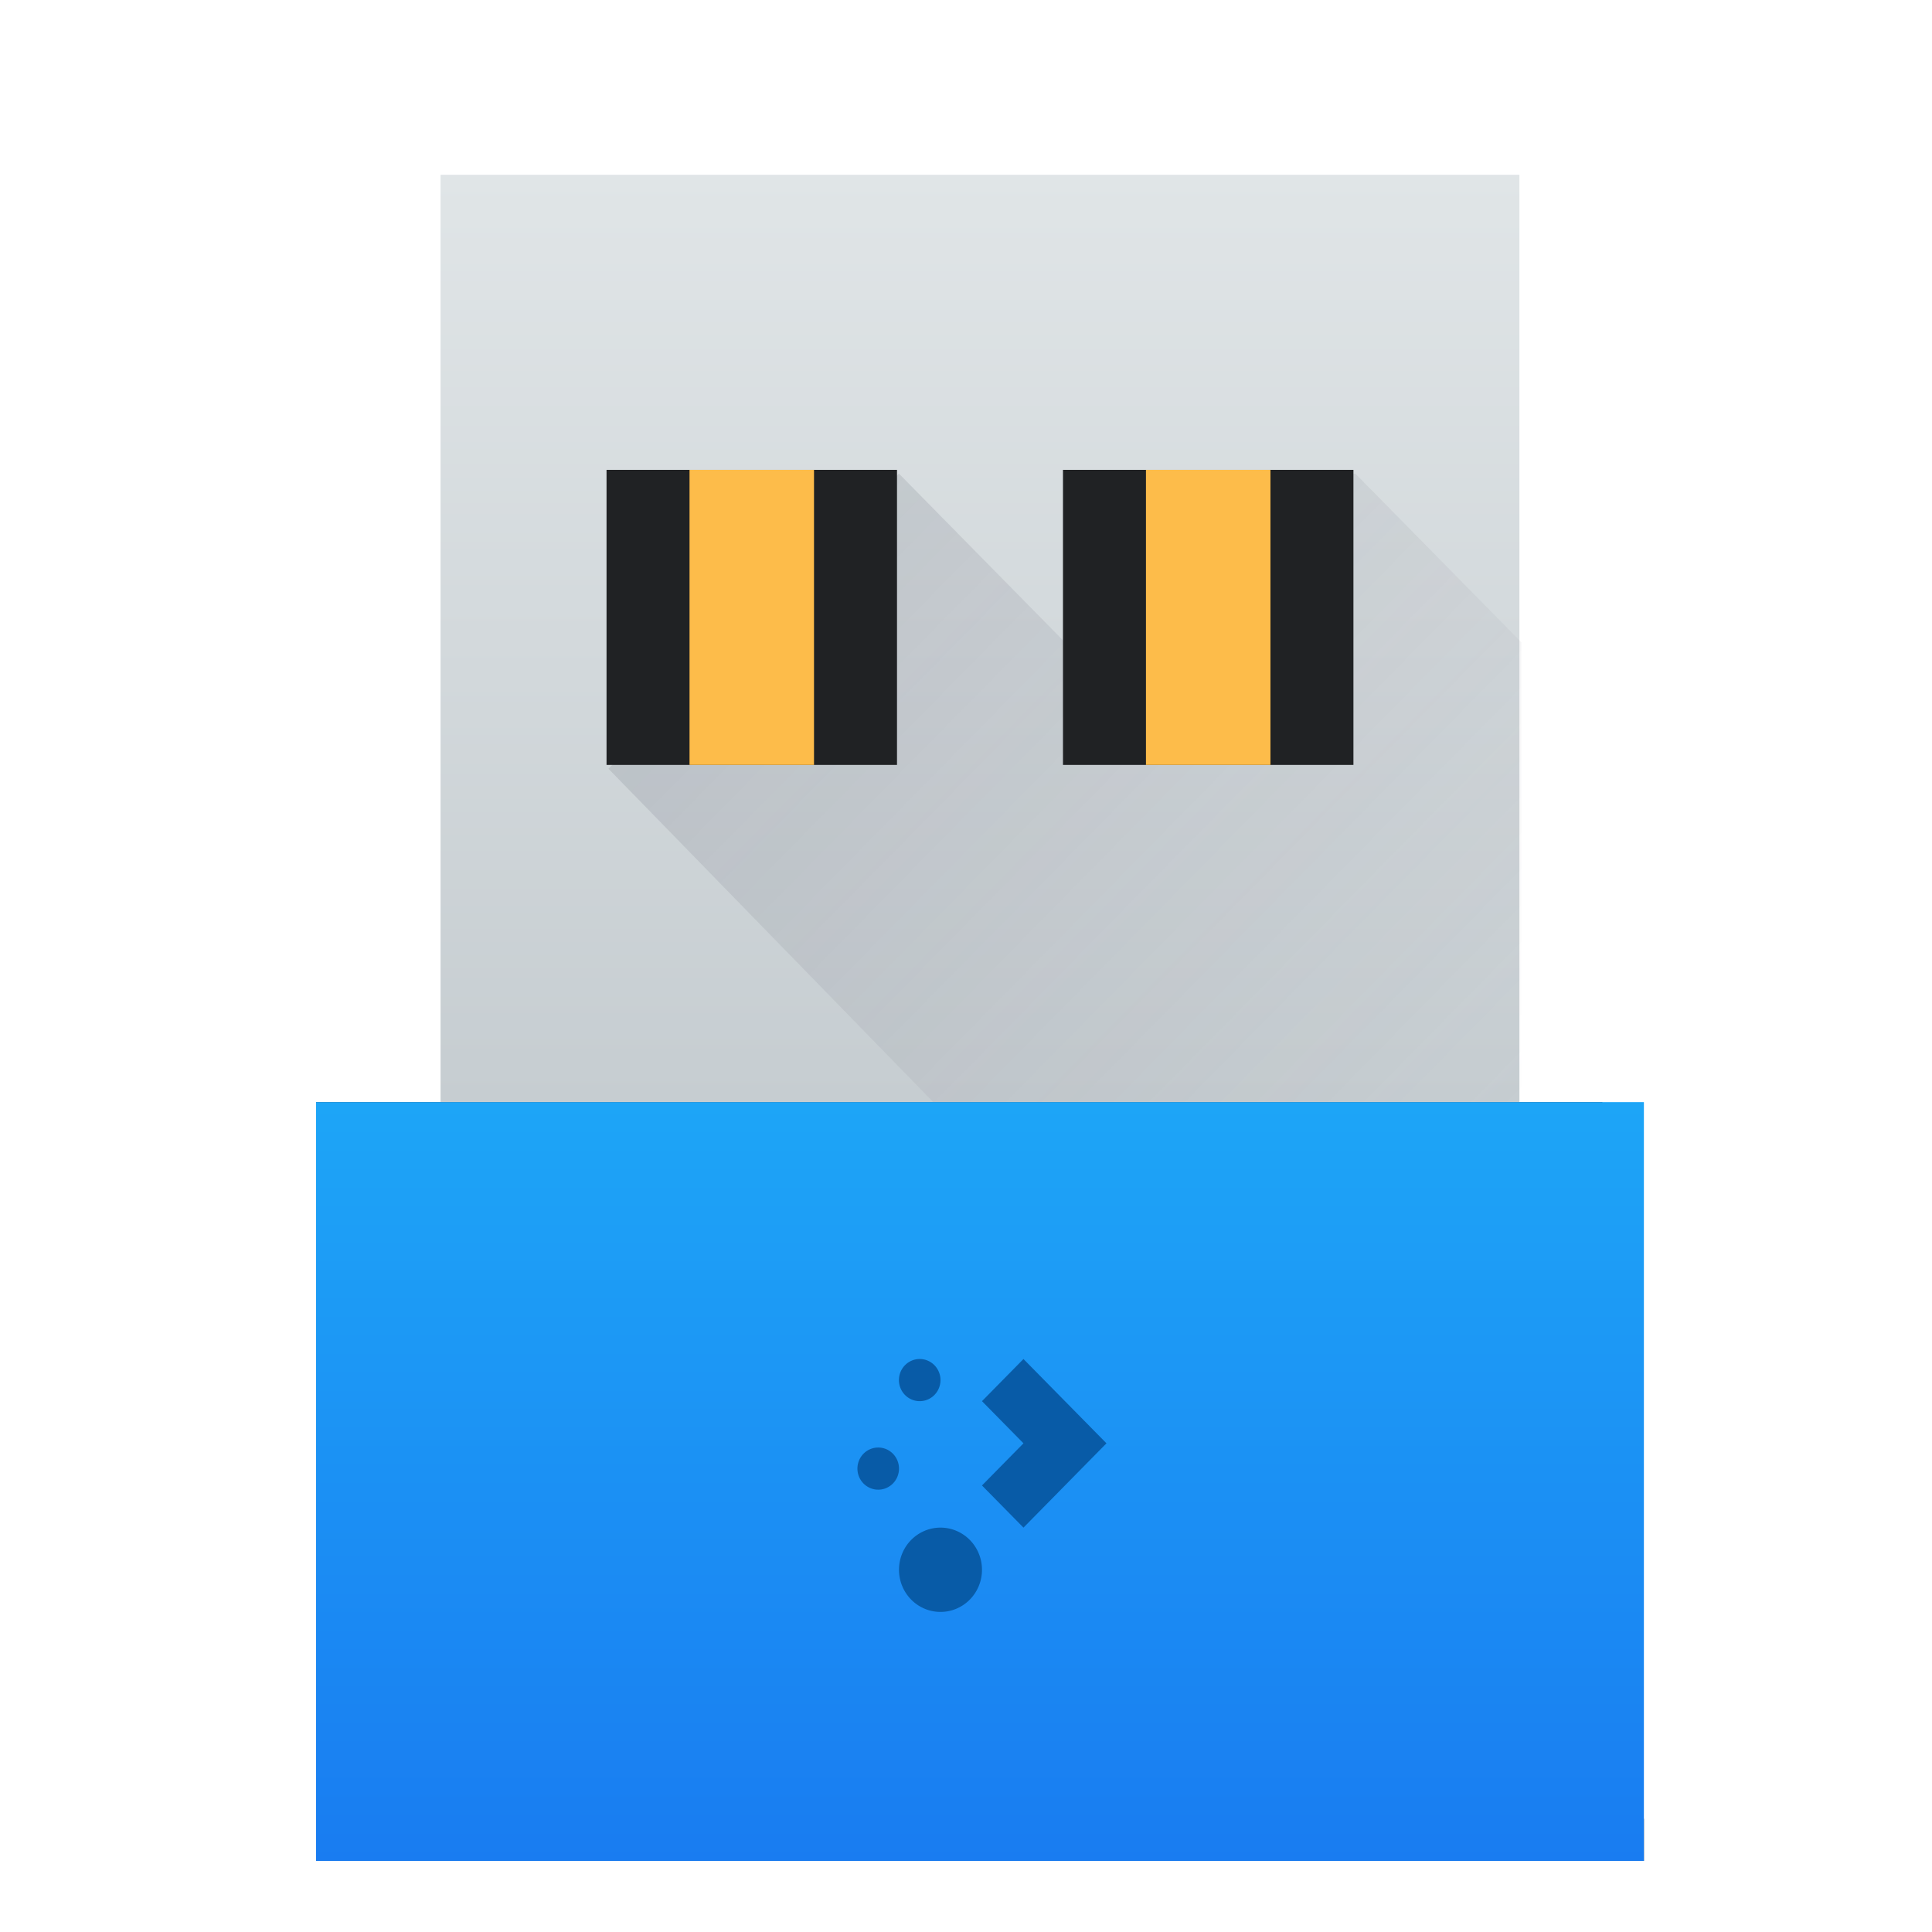 <?xml version="1.0" encoding="UTF-8" standalone="no"?>
<svg
   xmlns:dc="http://purl.org/dc/elements/1.1/"
   xmlns:cc="http://creativecommons.org/ns#"
   xmlns:rdf="http://www.w3.org/1999/02/22-rdf-syntax-ns#"
   xmlns:svg="http://www.w3.org/2000/svg"
   xmlns="http://www.w3.org/2000/svg"
   xmlns:sodipodi="http://sodipodi.sourceforge.net/DTD/sodipodi-0.dtd"
   xmlns:inkscape="http://www.inkscape.org/namespaces/inkscape"
   width="22"
   height="22"
   version="1.1"
   id="svg1367"
   sodipodi:docname="drive-removable-media.svg"
   inkscape:version="0.92.4 (5da689c313, 2019-01-14)">
  <sodipodi:namedview
     pagecolor="#ffffff"
     bordercolor="#666666"
     borderopacity="1"
     objecttolerance="10"
     gridtolerance="10"
     guidetolerance="10"
     inkscape:pageopacity="0"
     inkscape:pageshadow="2"
     inkscape:window-width="800"
     inkscape:window-height="531"
     id="namedview1369"
     showgrid="false"
     inkscape:zoom="3.0650134"
     inkscape:cx="12.949132"
     inkscape:cy="19.999971"
     inkscape:window-x="0"
     inkscape:window-y="0"
     inkscape:window-maximized="1"
     inkscape:current-layer="g1365" />
  <defs
     id="defs1335">
    <linearGradient
       id="a"
       y1="543.8"
       y2="515.8"
       x2="0"
       gradientUnits="userSpaceOnUse"
       gradientTransform="matrix(1.125,0,0,1,-51.07,0)">
      <stop
         stop-color="#1d1e1e"
         id="stop1315" />
      <stop
         offset="1"
         stop-color="#44484c"
         id="stop1317" />
    </linearGradient>
    <linearGradient
       id="b"
       y1="525.8"
       y2="503.8"
       x2="0"
       gradientUnits="userSpaceOnUse">
      <stop
         stop-color="#c6cdd1"
         id="stop1320" />
      <stop
         offset="1"
         stop-color="#e0e5e7"
         id="stop1322" />
    </linearGradient>
    <linearGradient
       id="c"
       y1="14"
       x1="5"
       y2="36"
       x2="27"
       gradientUnits="userSpaceOnUse"
       gradientTransform="matrix(0.605,0,0,0.64,386.76,515.299)">
      <stop
         stop-color="#383e51"
         id="stop1325" />
      <stop
         offset="1"
         stop-color="#655c6f"
         stop-opacity="0"
         id="stop1327" />
    </linearGradient>
    <linearGradient
       id="d"
       y1="543.8"
       y2="515.8"
       gradientUnits="userSpaceOnUse"
       x2="0"
       gradientTransform="matrix(1.161,0,0,1,-65.38,0)">
      <stop
         stop-color="#197cf1"
         id="stop1330" />
      <stop
         offset="1"
         stop-color="#20bcfa"
         id="stop1332" />
    </linearGradient>
  </defs>
  <g
     transform="matrix(0.781,0,0,0.75,-302.22,-386.362)"
     id="g1365">
    <g
       id="g1343"
       style="stroke-width:2.8;stroke-opacity:0.55"
       transform="matrix(0.605,0,0,0.64,154.069,195.371)">
      <rect
         width="31"
         x="392.57"
         y="525.8"
         height="18"
         id="rect1337"
         style="fill:url(#a)" />
      <rect
         width="32"
         x="392.57"
         y="542.8"
         height="1"
         id="rect1339"
         style="fill:#202224" />
      <rect
         width="26"
         x="395.57"
         y="503.8"
         height="22"
         id="rect1341"
         style="fill:url(#b)" />
    </g>
    <path
       d="m 400.072,522.34 -4.235,4.481 14.522,15.523 V 531.943 H 409.148 v -7.041 l -2.42,-2.56 h -4.235 v 2.56 z"
       id="path1345"
       inkscape:connector-curvature="0"
       style="opacity:0.2;fill:url(#c);fill-rule:evenodd;stroke-width:0.622" />
    <g
       id="g1361"
       style="stroke-width:2.8;stroke-opacity:0.55"
       transform="matrix(0.605,0,0,0.64,154.069,195.371)">
      <g
         id="g1351"
         style="fill:#202224">
        <rect
           width="7"
           x="399.57"
           y="510.8"
           height="7"
           id="rect1347" />
        <rect
           width="7"
           x="410.57"
           y="510.8"
           height="7"
           id="rect1349" />
      </g>
      <g
         id="g1357"
         style="fill:#fdbc4a">
        <rect
           width="3"
           x="401.57"
           y="510.8"
           height="7"
           id="rect1353" />
        <rect
           width="3"
           x="412.57"
           y="510.8"
           height="7"
           id="rect1355" />
      </g>
      <rect
         width="32"
         x="392.57"
         y="525.8"
         height="18"
         id="rect1359"
         style="fill:url(#d)" />
    </g>
    <path
       d="m 400.375,535.783 a 0.303,0.32 0 0 0 -0.303,0.32 0.303,0.32 0 0 0 0.303,0.32 0.303,0.32 0 0 0 0.303,-0.32 0.303,0.32 0 0 0 -0.303,-0.32 m 1.513,0 -0.605,0.64 0.605,0.64 -0.605,0.64 0.605,0.64 1.21,-1.28 z m -2.118,1.344 a 0.303,0.32 0 0 0 -0.303,0.32 0.303,0.32 0 0 0 0.303,0.32 0.303,0.32 0 0 0 0.303,-0.32 0.303,0.32 0 0 0 -0.303,-0.32 m 0.908,1.216 a 0.605,0.64 0 0 0 -0.605,0.64 0.605,0.64 0 0 0 0.605,0.64 0.605,0.64 0 0 0 0.605,-0.64 0.605,0.64 0 0 0 -0.605,-0.64"
       id="path1363"
       inkscape:connector-curvature="0"
       style="fill:#085ba7;fill-rule:evenodd;stroke-width:0.622" />
  </g>
  <rect
     style="opacity:1;fill:none;fill-opacity:1;stroke:#ffa900;stroke-width:1.958;stroke-miterlimit:4;stroke-dasharray:none;stroke-dashoffset:4.006;stroke-opacity:0"
     id="rect1916"
     width="20.042"
     height="19.991"
     x="2.14"
     y="2.309" />
</svg>
